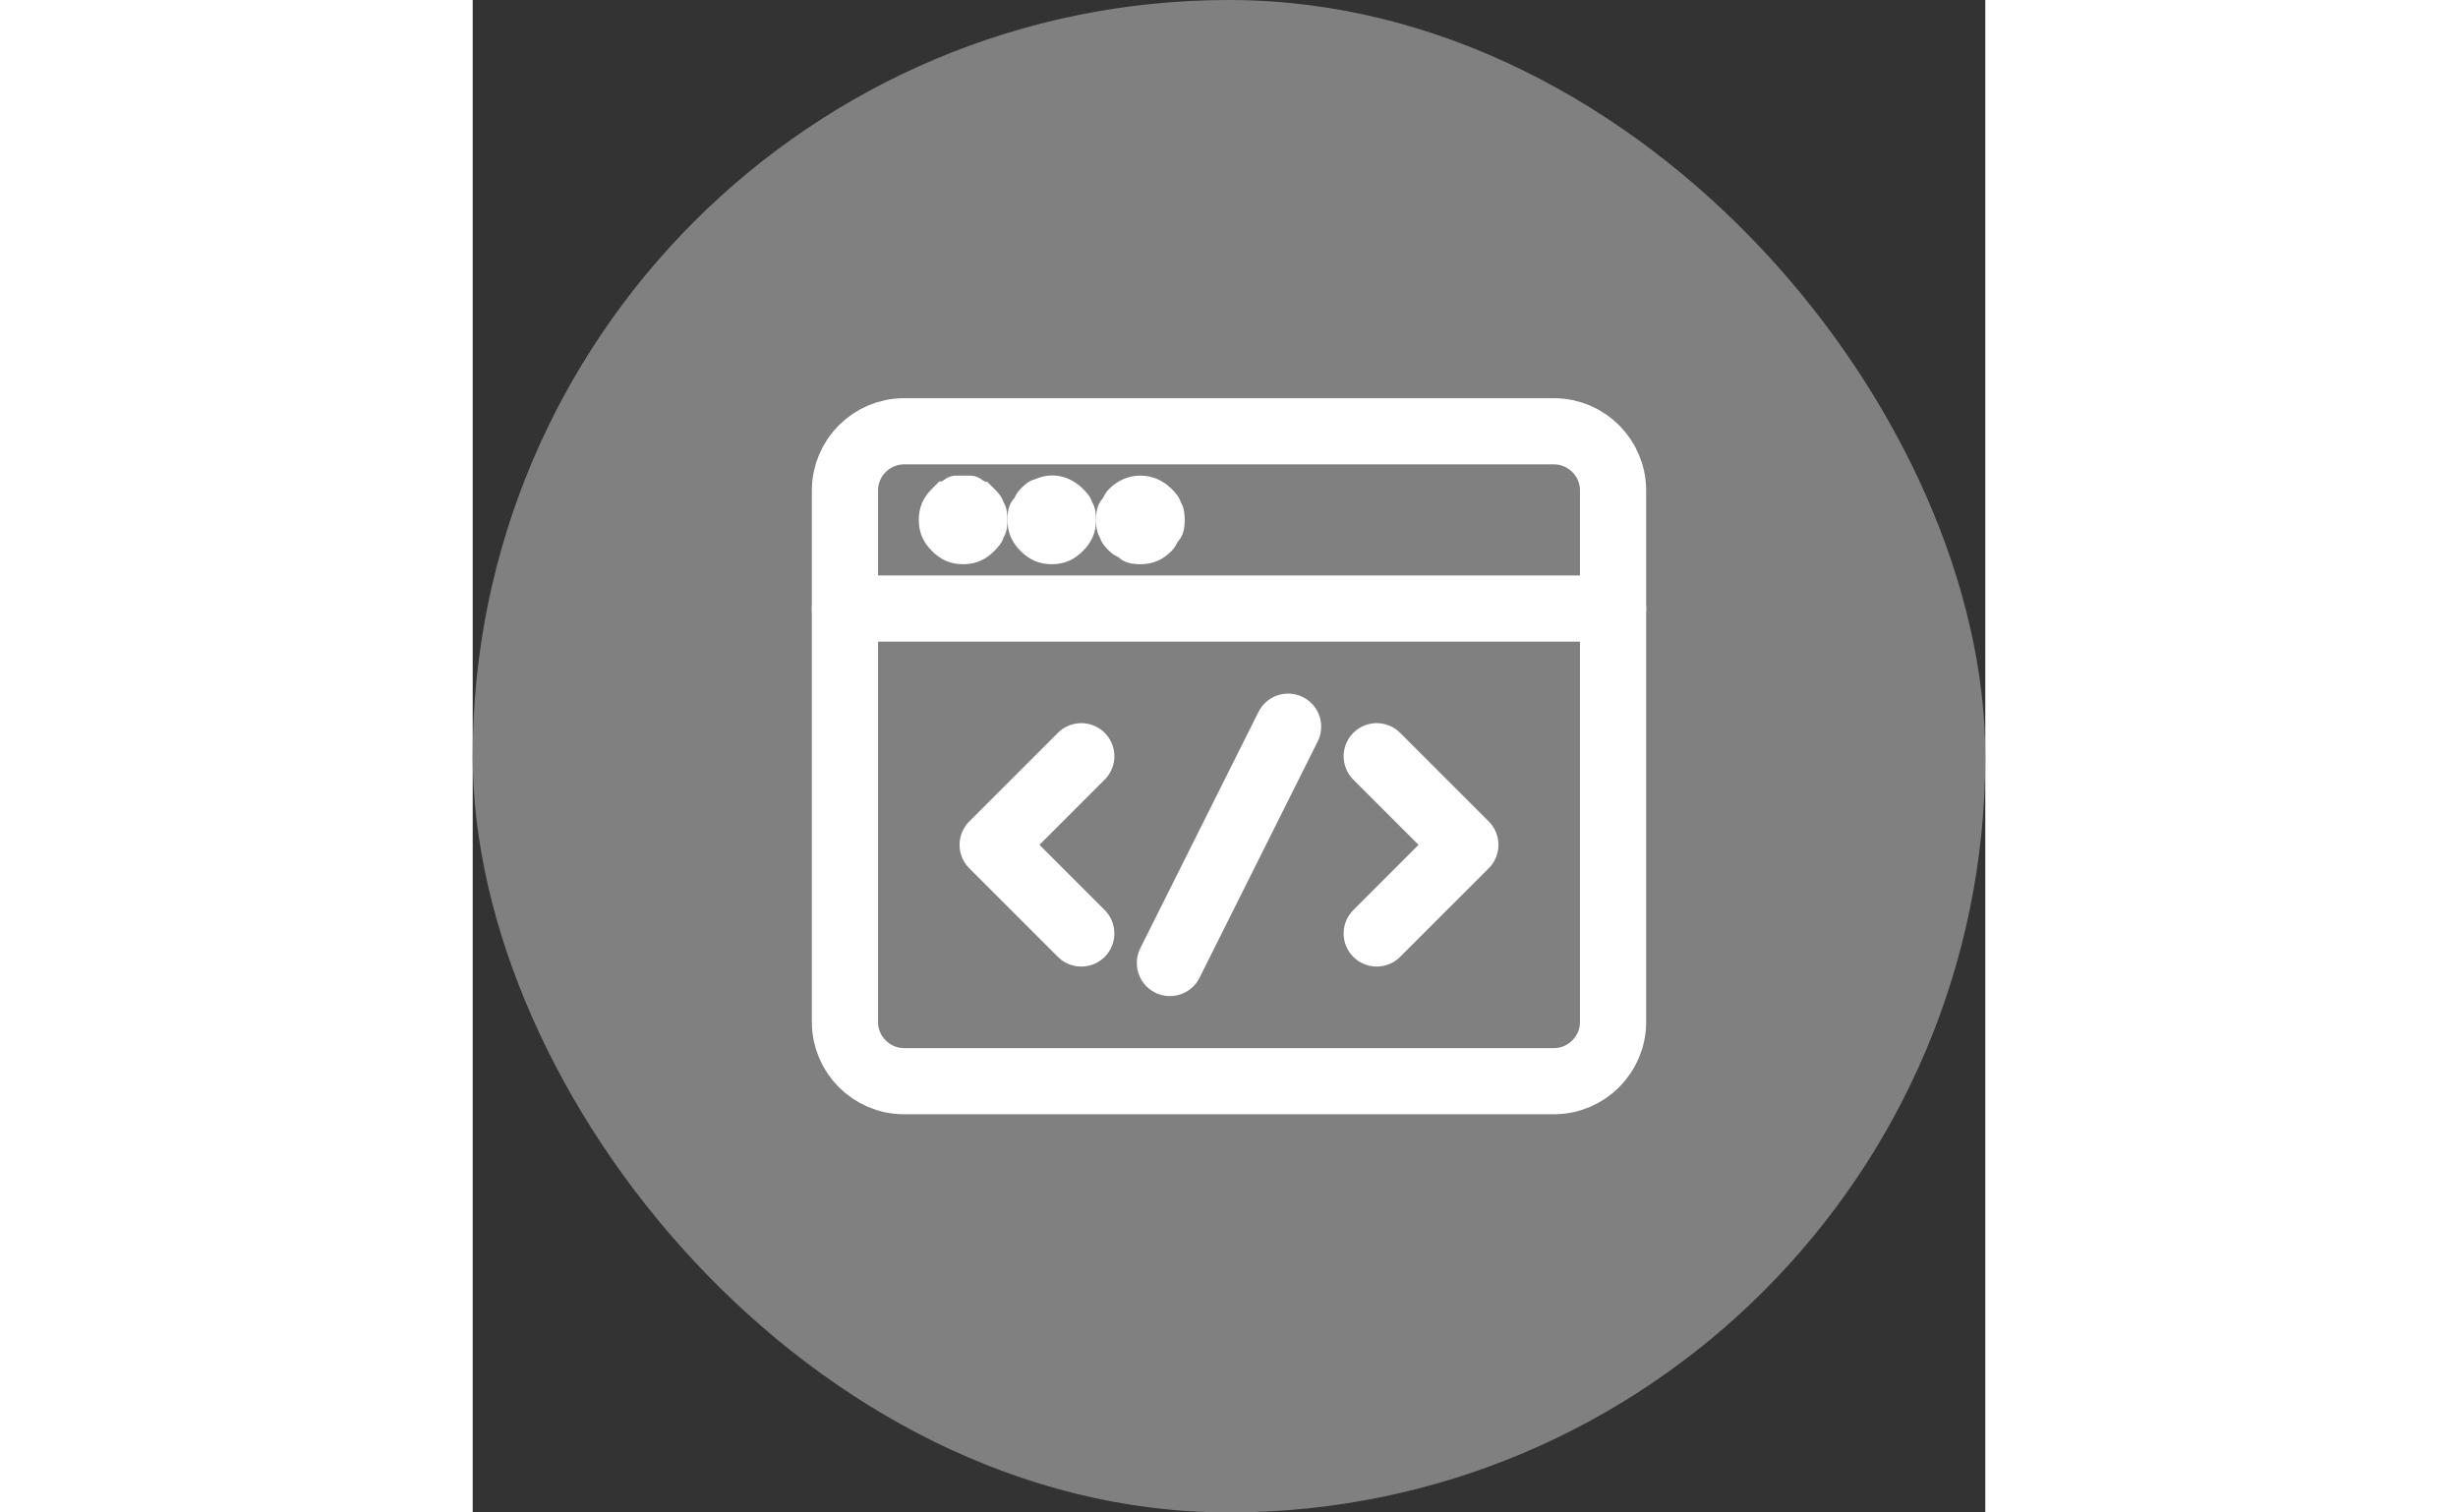 <svg version="1.1" xmlns="http://www.w3.org/2000/svg" xmlns:xlink="http://www.w3.org/1999/xlink" viewBox="-9.6 -9.6 51.20 51.20" xml:space="preserve" width="26px" height="16px" fill="#fff" stroke="#fff"><rect x="-9.6" y="-9.6" width="51.20" height="51.20" fill="#333333" stroke="none"/><g id="SVGRepo_bgCarrier" stroke-width="0" transform="translate(0,0), scale(1)"><rect x="-9.6" y="-9.6" width="51.20" height="51.20" rx="25.6" fill="#808080" strokewidth="0"></rect></g><g id="SVGRepo_tracerCarrier" stroke-linecap="round" stroke-linejoin="round"></g><g id="SVGRepo_iconCarrier"> <style type="text/css"> .st0{fill:none;stroke:#fff;stroke-width:2.24;stroke-linecap:round;stroke-linejoin:round;stroke-miterlimit:10;} .st1{fill:none;stroke:#fff;stroke-width:2.24;stroke-linejoin:round;stroke-miterlimit:10;} </style> <line class="st0" x1="3" y1="11" x2="29" y2="11"></line> <g> <path d="M7,9C6.7,9,6.5,8.9,6.3,8.7C6.1,8.5,6,8.3,6,8c0-0.3,0.1-0.5,0.3-0.7c0,0,0.1-0.1,0.1-0.1c0.1,0,0.1-0.1,0.2-0.1 C6.7,7,6.7,7,6.8,7c0.1,0,0.3,0,0.4,0c0.1,0,0.1,0,0.2,0.1c0.1,0,0.1,0.1,0.2,0.1c0,0,0.1,0.1,0.1,0.1c0.1,0.1,0.2,0.2,0.2,0.3 C8,7.7,8,7.9,8,8c0,0.1,0,0.3-0.1,0.4C7.9,8.5,7.8,8.6,7.7,8.7C7.5,8.9,7.3,9,7,9z"></path> </g> <g> <path d="M10,9C9.7,9,9.5,8.9,9.3,8.7C9.1,8.5,9,8.3,9,8c0-0.1,0-0.3,0.1-0.4c0.1-0.1,0.1-0.2,0.2-0.3c0.1-0.1,0.2-0.2,0.3-0.2 C10,6.9,10.4,7,10.7,7.3c0.1,0.1,0.2,0.2,0.2,0.3C11,7.7,11,7.9,11,8c0,0.3-0.1,0.5-0.3,0.7C10.5,8.9,10.3,9,10,9z"></path> </g> <g> <path d="M13,9c-0.1,0-0.3,0-0.4-0.1c-0.1-0.1-0.2-0.1-0.3-0.2c-0.1-0.1-0.2-0.2-0.2-0.3C12,8.3,12,8.1,12,8c0-0.1,0-0.3,0.1-0.4 c0.1-0.1,0.1-0.2,0.2-0.3c0.4-0.4,1-0.4,1.4,0c0.1,0.1,0.2,0.2,0.2,0.3C14,7.7,14,7.9,14,8c0,0.1,0,0.3-0.1,0.4 c-0.1,0.1-0.1,0.2-0.2,0.3C13.5,8.9,13.3,9,13,9z"></path> </g> <path class="st0" d="M27,5H5C3.9,5,3,5.9,3,7v18c0,1.1,0.9,2,2,2h22c1.1,0,2-0.9,2-2V7C29,5.9,28.1,5,27,5z"></path> <polyline class="st0" points="11,16 8,19 11,22 "></polyline> <polyline class="st0" points="21,16 24,19 21,22 "></polyline> <line class="st0" x1="18" y1="15" x2="14" y2="23"></line> </g></svg>